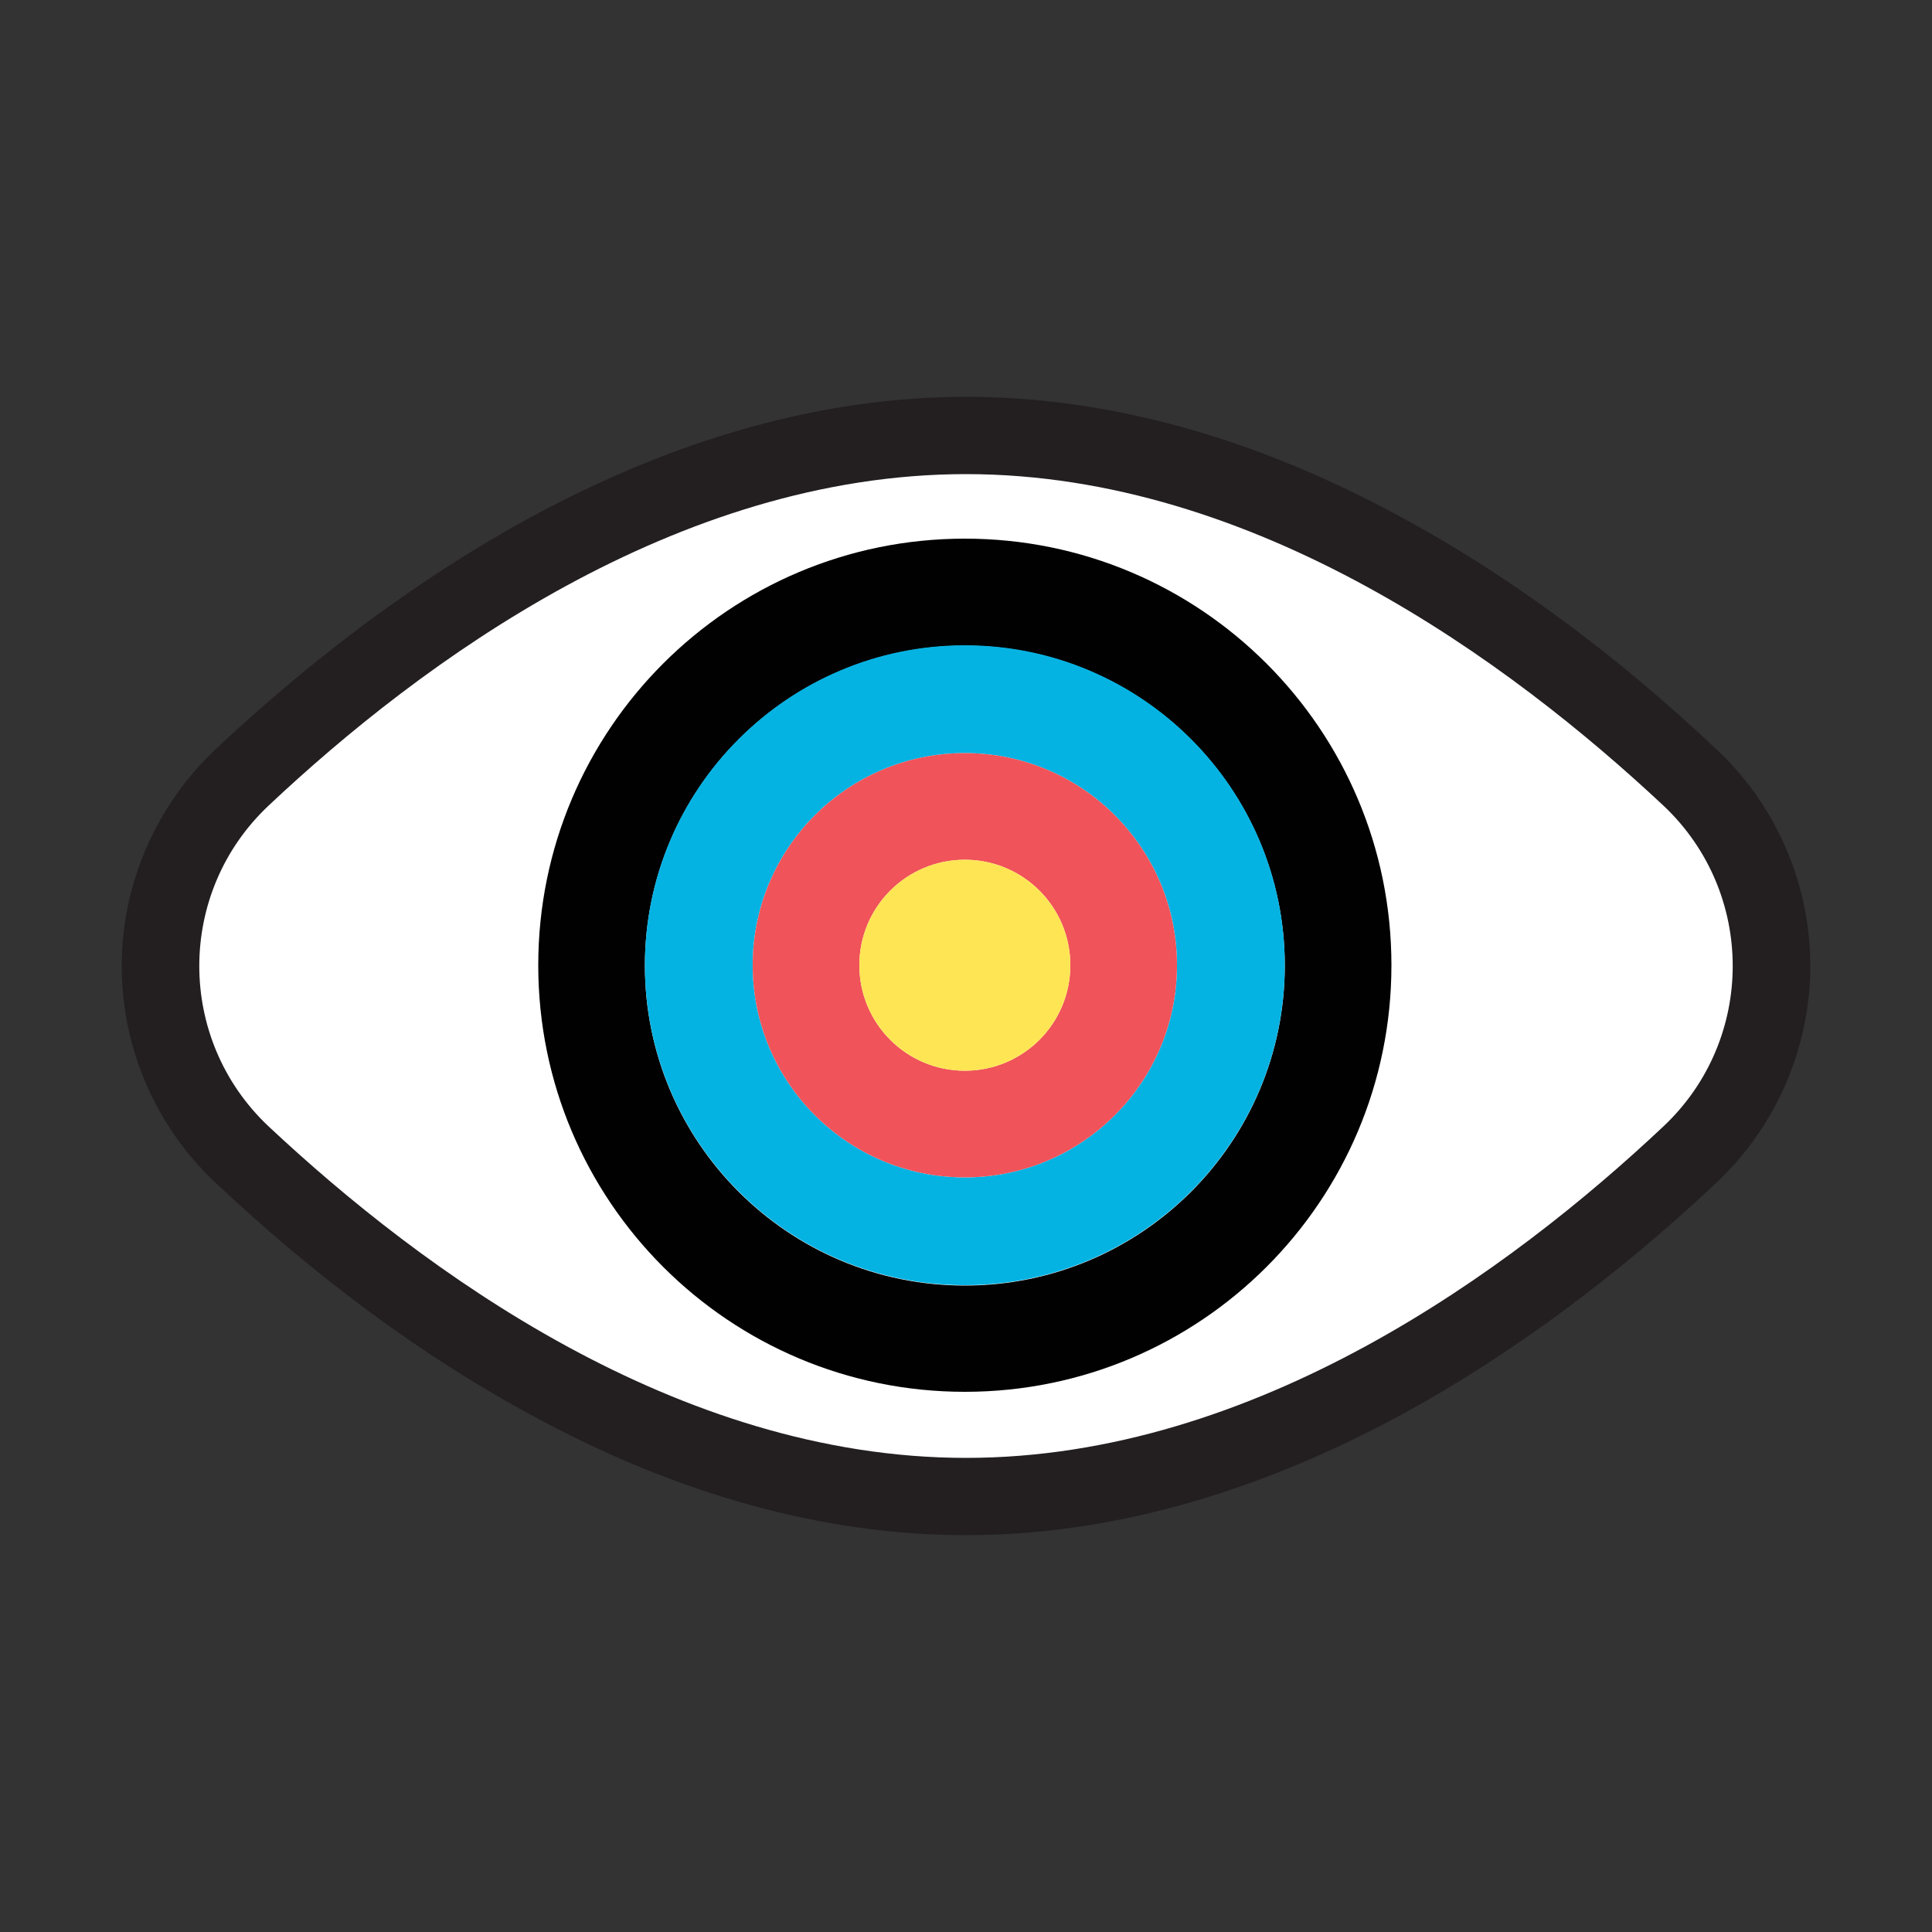 <?xml version="1.0" encoding="UTF-8"?>
<svg id="Layer_1" xmlns="http://www.w3.org/2000/svg" version="1.1" viewBox="0 0 500 500">
  <rect x="0" y="0" width="500" height="500" fill="#333333" stroke="none"/>
  <!-- Generator: Adobe Illustrator 29.8.0, SVG Export Plug-In . SVG Version: 2.1.1 Build 43)  -->
  <defs>
    <style>
      .st0 {
        fill: #010101;
      }

      .st1 {
        fill: #231f20;
      }

      .st2 {
        fill: #fff;
      }

      .st3 {
        fill: #fee554;
      }

      .st4 {
        fill: #05b3e3;
      }

      .st5 {
        fill: #f05359;
      }
    </style>
  </defs>
  <g>
    <path class="st2" d="M250,387.3c-42.5,0-109.4-15.4-187.3-88.6-13.6-12.8-21.1-30.1-21.1-48.8s7.5-36,21.1-48.8c77.9-73.2,144.9-88.6,187.3-88.6s109.4,15.4,187.3,88.6c13.6,12.8,21.1,30.1,21.1,48.8s-7.5,36-21.1,48.8c-77.9,73.2-144.9,88.6-187.3,88.6Z"/>
    <path class="st1" d="M250,122.7c74.8,0,140.9,48.7,180.5,85.8,23.9,22.5,23.9,60.5,0,83-39.5,37.2-105.6,85.8-180.5,85.8s-140.9-48.7-180.5-85.8c-23.9-22.5-23.9-60.5,0-83,39.5-37.2,105.6-85.8,180.5-85.8M250,102.7c-36.8,0-74.8,10.6-113.1,31.4-27.6,15.1-54.9,35.2-81.1,59.8-15.4,14.5-24.3,34.9-24.3,56.1s8.8,41.6,24.3,56.1c26.2,24.7,53.5,44.8,81.1,59.8,38.2,20.9,76.3,31.4,113.1,31.4s74.8-10.6,113.1-31.4c27.6-15.1,54.9-35.2,81.1-59.8,15.4-14.5,24.3-34.9,24.3-56.1s-8.8-41.6-24.3-56.1c-26.2-24.7-53.5-44.8-81.1-59.8-38.2-20.9-76.3-31.4-113.1-31.4h0Z"/>
  </g>
  <path class="st0" d="M249.7,139.4c-61,0-110.4,49.4-110.4,110.4s49.4,110.4,110.4,110.4,110.4-49.4,110.4-110.4-49.4-110.4-110.4-110.4ZM249.7,332.7c-45.7,0-82.8-37.1-82.8-82.8s37.1-82.8,82.8-82.8,82.8,37.1,82.8,82.8-37.1,82.8-82.8,82.8Z"/>
  <path class="st4" d="M249.7,167c-45.7,0-82.8,37.1-82.8,82.8s37.1,82.8,82.8,82.8,82.8-37.1,82.8-82.8-37.1-82.8-82.8-82.8ZM249.7,304.7c-30.3,0-54.9-24.6-54.9-54.9s24.6-54.9,54.9-54.9,54.9,24.6,54.9,54.9-24.6,54.9-54.9,54.9Z"/>
  <path class="st5" d="M249.7,194.9c-30.3,0-54.9,24.6-54.9,54.9s24.6,54.9,54.9,54.9,54.9-24.6,54.9-54.9-24.6-54.9-54.9-54.9ZM249.7,277.1c-15.1,0-27.3-12.2-27.3-27.3s12.2-27.3,27.3-27.3,27.3,12.2,27.3,27.3-12.2,27.3-27.3,27.3Z"/>
  <circle class="st3" cx="249.7" cy="249.8" r="27.3"/>
</svg>